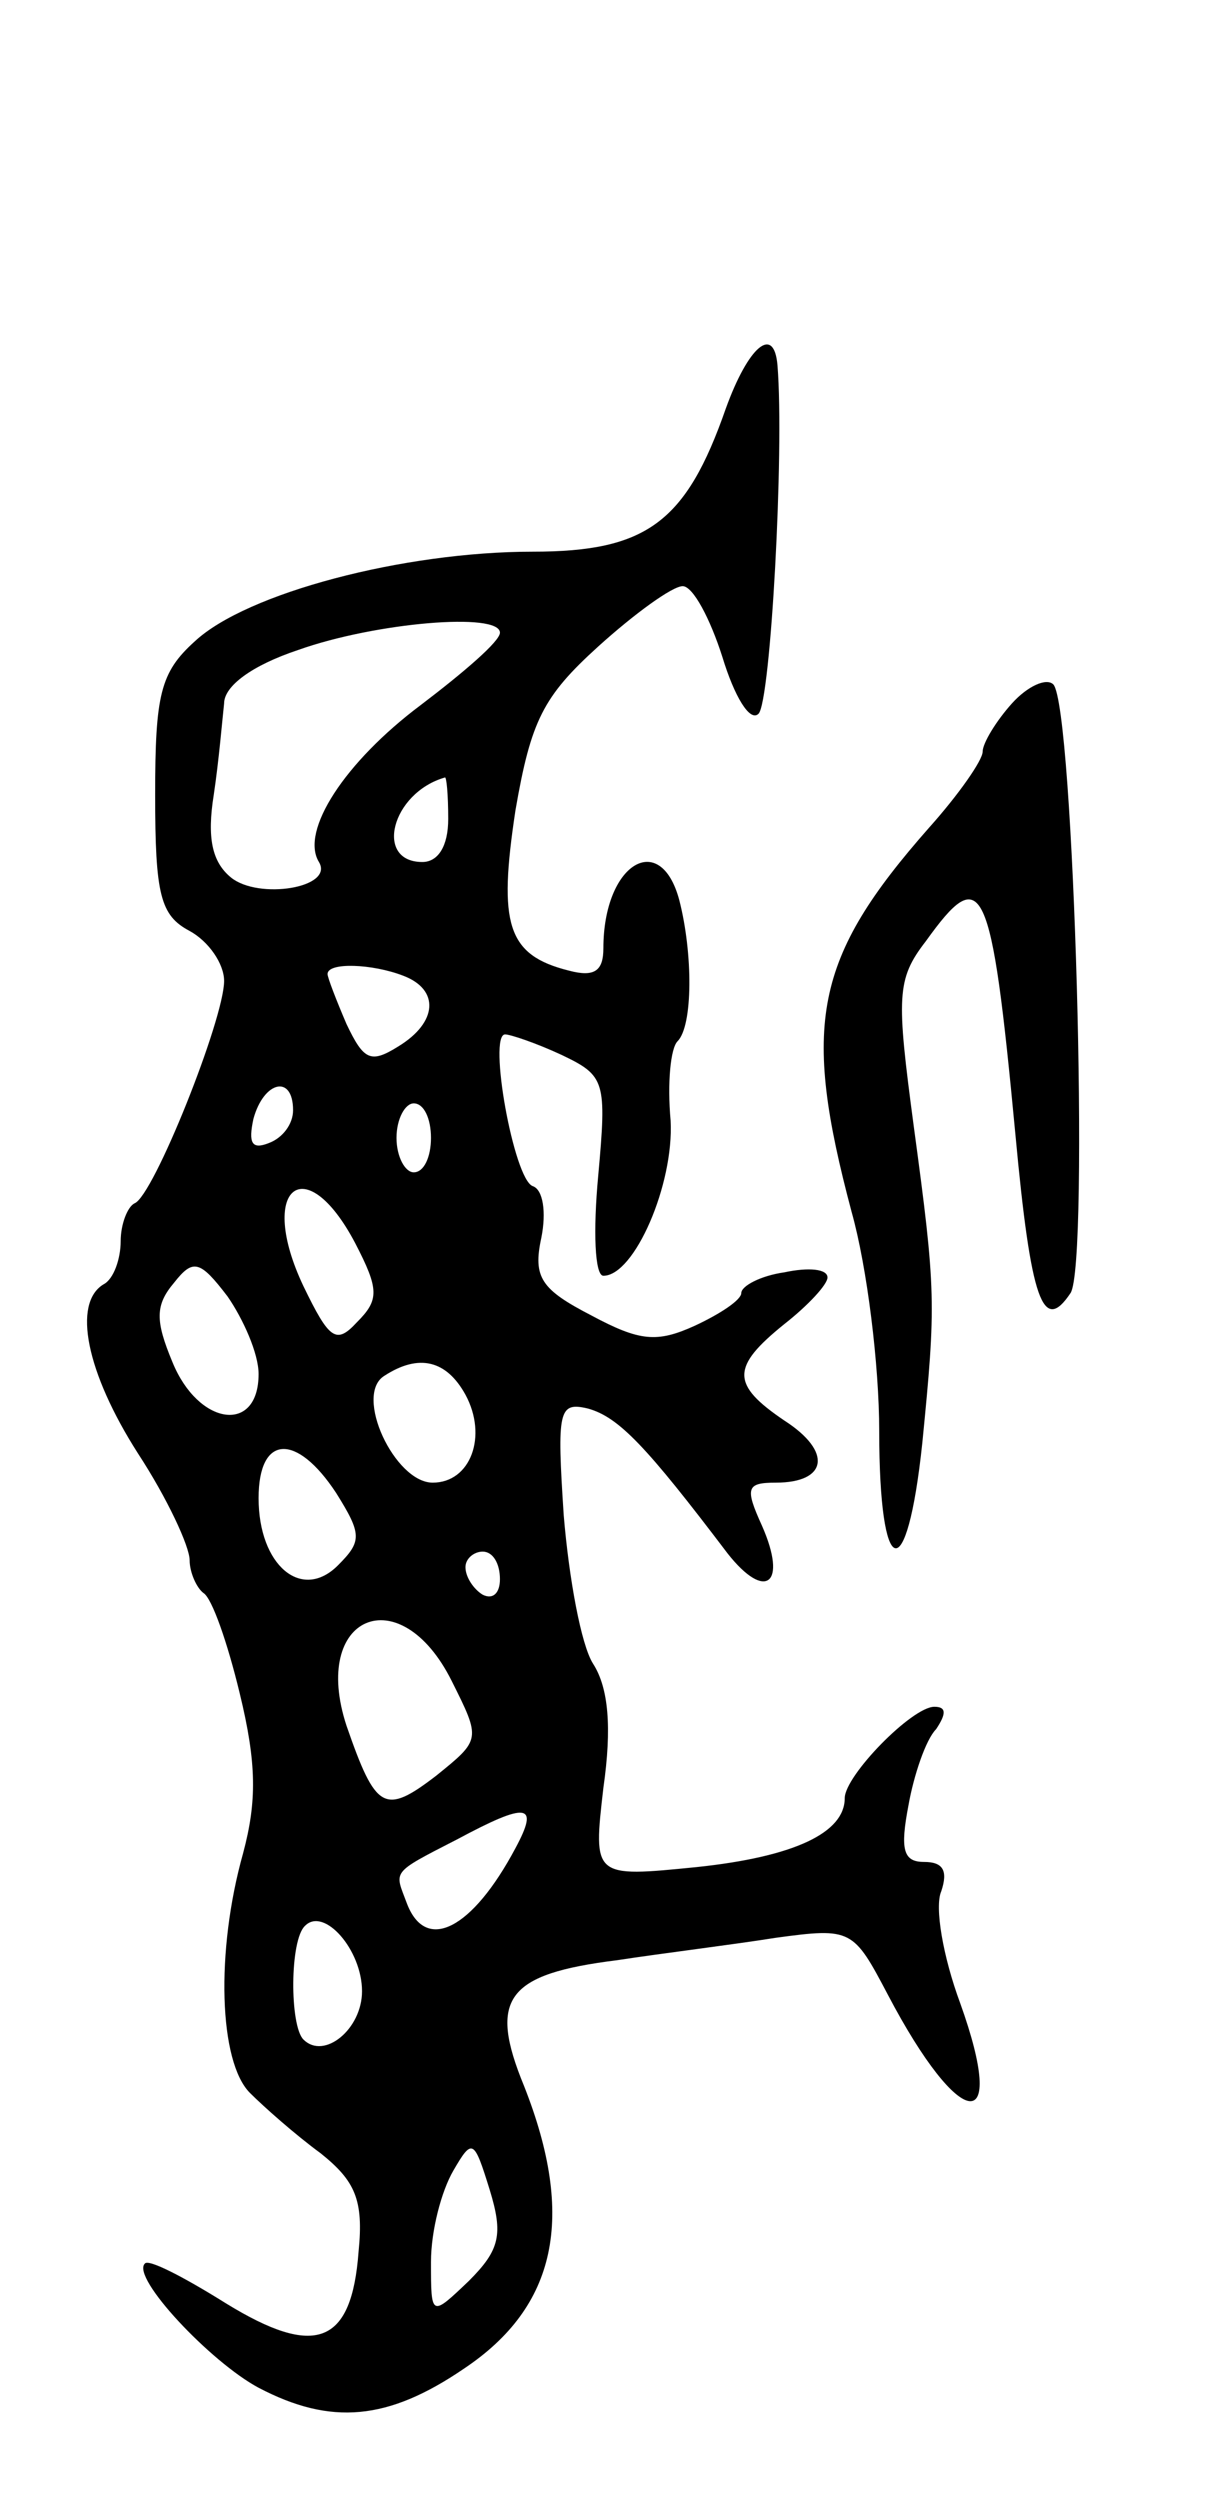 <svg version="1.0" xmlns="http://www.w3.org/2000/svg"
 width="71pt" height="145pt" viewBox="0 0 71 145"
 preserveAspectRatio="xMidYMid meet">
<g transform="translate(0,145) scale(0.1,-0.1)"
fill="#000000" stroke="none">
<path d="M421 1213 c-23 -66 -46 -83 -112 -83 -75 0 -166 -24 -196 -52 -20
-18 -23 -31 -23 -89 0 -58 3 -70 20 -79 11 -6 20 -19 20 -29 0 -22 -41 -125
-52 -129 -4 -2 -8 -12 -8 -22 0 -10 -4 -22 -10 -25 -18 -11 -10 -51 20 -98 17
-26 30 -54 30 -62 0 -7 4 -16 8 -19 5 -3 14 -29 21 -58 10 -41 10 -63 2 -93
-16 -57 -14 -121 4 -139 8 -8 26 -24 41 -35 20 -16 25 -27 22 -57 -4 -54 -25
-62 -77 -30 -24 15 -45 26 -47 23 -8 -8 38 -57 66 -72 42 -22 75 -19 119 11
54 36 65 88 35 164 -21 51 -10 65 54 73 26 4 67 9 92 13 44 6 45 5 65 -33 42
-80 70 -83 42 -5 -10 27 -15 56 -11 65 4 12 1 17 -10 17 -12 0 -14 7 -9 33 3
17 10 38 16 44 6 9 6 13 -1 13 -13 0 -52 -40 -52 -53 0 -20 -29 -34 -86 -40
-60 -6 -60 -6 -54 46 5 35 3 58 -6 72 -7 11 -14 50 -17 86 -4 61 -3 66 14 62
18 -5 34 -22 81 -84 22 -28 35 -18 20 16 -10 22 -9 25 8 25 30 0 33 18 5 36
-31 21 -31 31 0 56 14 11 25 23 25 27 0 5 -11 6 -25 3 -14 -2 -25 -8 -25 -12
0 -4 -12 -12 -27 -19 -22 -10 -32 -9 -60 6 -29 15 -34 22 -29 45 3 15 1 28 -5
30 -11 4 -26 88 -16 88 3 0 18 -5 33 -12 25 -12 26 -15 21 -70 -3 -32 -2 -58
3 -58 18 0 41 53 39 90 -2 22 0 42 4 46 9 9 9 51 1 82 -11 41 -44 21 -44 -28
0 -13 -5 -17 -20 -13 -36 9 -41 27 -31 93 9 52 16 66 48 95 21 19 43 35 49 35
6 0 16 -19 23 -41 7 -23 16 -38 21 -33 7 7 15 152 11 202 -2 24 -17 11 -30
-25z m-131 -130 c0 -5 -21 -23 -46 -42 -44 -33 -70 -73 -59 -91 9 -15 -35 -22
-51 -9 -11 9 -14 23 -10 48 3 20 5 44 6 53 0 10 16 22 43 31 45 16 117 22 117
10z m-30 -108 c0 -16 -6 -25 -15 -25 -28 0 -18 40 13 49 1 1 2 -10 2 -24z
m-26 -91 c21 -8 20 -27 -3 -41 -16 -10 -20 -8 -30 13 -6 14 -11 27 -11 29 0 7
26 6 44 -1z m-64 -78 c0 -8 -6 -16 -14 -19 -10 -4 -12 0 -9 14 6 22 23 26 23
5z m80 -16 c0 -11 -4 -20 -10 -20 -5 0 -10 9 -10 20 0 11 5 20 10 20 6 0 10
-9 10 -20z m-44 -61 c14 -27 14 -33 1 -46 -12 -13 -16 -10 -31 21 -27 57 1 80
30 25z m-56 -76 c0 -35 -35 -30 -50 7 -10 24 -10 33 1 46 11 14 15 13 31 -8 9
-13 18 -33 18 -45z m120 -12 c13 -24 3 -51 -19 -51 -22 0 -46 51 -28 62 20 13
36 9 47 -11z m-75 -57 c15 -24 15 -28 1 -42 -21 -21 -46 0 -46 39 0 37 22 38
45 3z m95 -50 c0 -8 -4 -12 -10 -9 -5 3 -10 10 -10 16 0 5 5 9 10 9 6 0 10 -7
10 -16z m-28 -59 c17 -34 17 -34 -9 -55 -30 -23 -35 -20 -52 29 -21 64 31 86
61 26z m37 -97 c-25 -47 -52 -61 -63 -32 -7 19 -10 17 29 37 41 22 48 21 34
-5z m-89 -83 c0 -22 -22 -40 -34 -28 -8 8 -8 58 1 66 11 11 33 -14 33 -38z
m62 -168 c-22 -21 -22 -21 -22 11 0 18 6 41 13 53 11 19 12 18 21 -11 8 -26 6
-35 -12 -53z"/>
<path d="M587 1042 c-9 -10 -17 -23 -17 -28 0 -5 -14 -25 -31 -44 -67 -76 -74
-114 -45 -223 9 -32 16 -89 16 -127 0 -87 16 -92 25 -7 8 81 8 88 -5 184 -10
75 -10 85 7 107 33 46 38 36 52 -112 9 -97 16 -116 32 -92 11 17 2 340 -10
353 -4 4 -15 -1 -24 -11z"/>
</g>
</svg>
